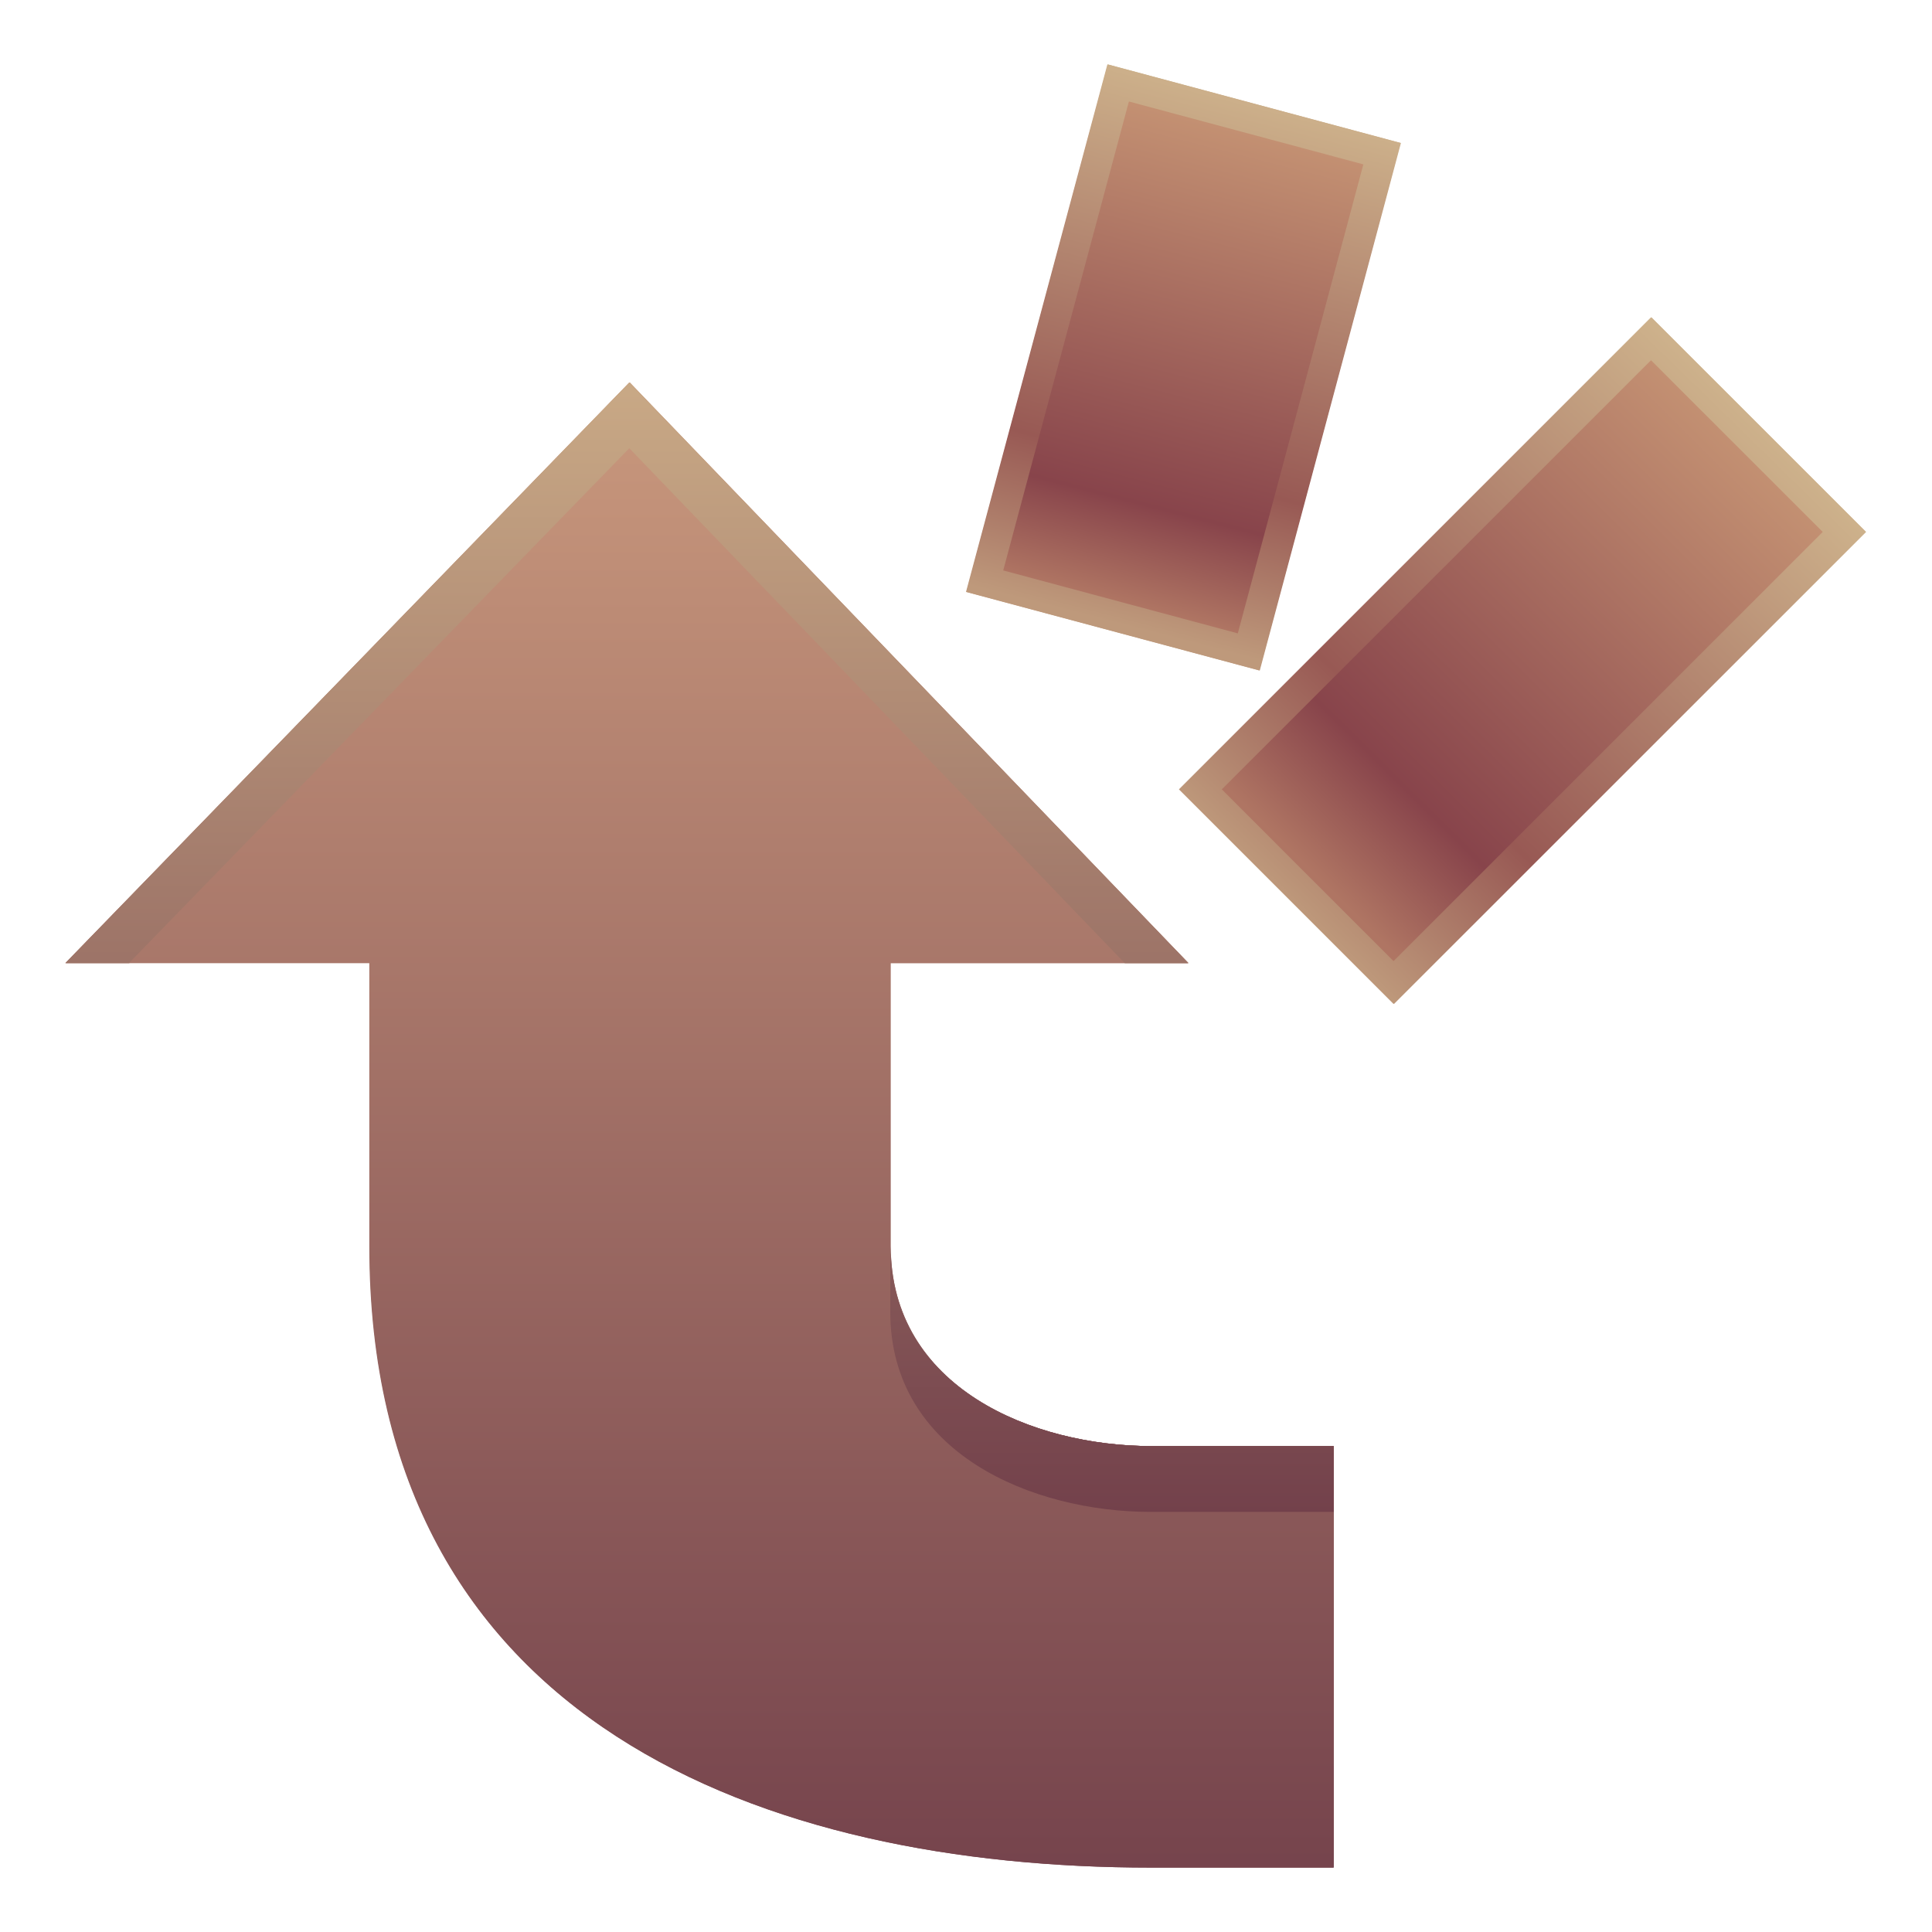 <?xml version="1.0" encoding="UTF-8"?>
<!DOCTYPE svg PUBLIC "-//W3C//DTD SVG 1.1 Tiny//EN" "http://www.w3.org/Graphics/SVG/1.1/DTD/svg11-tiny.dtd">
<svg baseProfile="tiny" height="60" viewBox="0 0 60 60" width="60" xmlns="http://www.w3.org/2000/svg" xmlns:xlink="http://www.w3.org/1999/xlink">
<g>
<rect fill="none" height="60" width="60"/>
<linearGradient gradientTransform="matrix(1 0 0 1 2136.519 1393.98)" gradientUnits="userSpaceOnUse" id="SVGID_1_" x1="-2114.784" x2="-2114.784" y1="-1380.384" y2="-1334.48">
<stop offset="0" style="stop-color:#C6957B"/>
<stop offset="1" style="stop-color:#73414B"/>
</linearGradient>
<path d="M27.663,38.703V29.91h9.248L19.558,11.879L2.046,29.908h9.438v8.795  C11.483,53.568,23.851,58,35.753,58h5.67V44.909h-5.67C32.085,44.909,27.663,43.101,27.663,38.703z" fill="url(#SVGID_1_)"/>
<linearGradient gradientTransform="matrix(1 0 0 -1 -57.48 -6084.146)" gradientUnits="userSpaceOnUse" id="SVGID_2_" x1="76.955" x2="76.955" y1="-6096.328" y2="-6131.117">
<stop offset="0" style="stop-color:#C8A885"/>
<stop offset="1" style="stop-color:#73414B"/>
</linearGradient>
<polygon fill="url(#SVGID_2_)" points="19.558,13.92 34.94,29.908 36.905,29.908 19.558,11.879 2.046,29.908 4.022,29.908 "/>
<linearGradient gradientTransform="matrix(1 0 0 -1 -57.48 -6084.146)" gradientUnits="userSpaceOnUse" id="SVGID_3_" x1="96.417" x2="92.177" y1="-6087.156" y2="-6103.527">
<stop offset="0" style="stop-color:#CDB18B"/>
<stop offset="0.703" style="stop-color:#985954"/>
<stop offset="1" style="stop-color:#BE997B"/>
</linearGradient>
<polygon fill="url(#SVGID_3_)" points="30.015,18.383 34.405,2 43.507,4.441 39.124,20.822 "/>
<linearGradient gradientTransform="matrix(1 0 0 -1 -57.48 -6084.146)" gradientUnits="userSpaceOnUse" id="SVGID_4_" x1="96.123" x2="92.353" y1="-6088.268" y2="-6102.876">
<stop offset="0" style="stop-color:#C39072"/>
<stop offset="0.794" style="stop-color:#88444B"/>
<stop offset="1" style="stop-color:#AF7563"/>
</linearGradient>
<polygon fill="url(#SVGID_4_)" points="38.456,19.67 31.171,17.715 35.073,3.152 42.354,5.105 "/>
<linearGradient gradientTransform="matrix(1 0 0 -1 -57.48 -6084.146)" gradientUnits="userSpaceOnUse" id="SVGID_5_" x1="111.948" x2="97.459" y1="-6097.31" y2="-6112.153">
<stop offset="0" style="stop-color:#CDB18B"/>
<stop offset="0.703" style="stop-color:#985954"/>
<stop offset="1" style="stop-color:#BE997B"/>
</linearGradient>
<polygon fill="url(#SVGID_5_)" points="36.628,24.514 51.288,9.855 57.954,16.519 43.292,31.178 "/>
<linearGradient gradientTransform="matrix(1 0 0 -1 -57.48 -6084.146)" gradientUnits="userSpaceOnUse" id="SVGID_6_" x1="111.442" x2="98.247" y1="-6097.932" y2="-6111.245">
<stop offset="0" style="stop-color:#C39072"/>
<stop offset="0.794" style="stop-color:#88444B"/>
<stop offset="1" style="stop-color:#AF7563"/>
</linearGradient>
<polygon fill="url(#SVGID_6_)" points="43.292,29.848 37.96,24.514 51.288,11.188 56.622,16.519 "/>
<linearGradient gradientUnits="userSpaceOnUse" id="SVGID_7_" x1="34.543" x2="34.543" y1="12.17" y2="46.971">
<stop offset="0" style="stop-color:#C8A885"/>
<stop offset="1" style="stop-color:#73414B"/>
</linearGradient>
<path d="M35.753,44.909L35.753,44.909c-3.668-0.002-8.09-1.809-8.09-6.206v2.041  c0,4.393,4.422,6.209,8.09,6.209h5.67v-2.044H35.753z" fill="url(#SVGID_7_)"/>
<linearGradient gradientTransform="matrix(1 0 0 1 2136.519 1393.98)" gradientUnits="userSpaceOnUse" id="SVGID_8_" x1="-2114.799" x2="-2114.799" y1="-1380.384" y2="-1334.48">
<stop offset="0" style="stop-color:#C6957B"/>
<stop offset="1" style="stop-color:#73414B"/>
</linearGradient>
<path d="M27.648,38.703V29.91h9.248L19.543,11.879L2.031,29.908h9.438v8.795  C11.469,53.568,23.836,58,35.738,58h5.67V44.909h-5.67C32.07,44.909,27.648,43.101,27.648,38.703z" fill="url(#SVGID_8_)"/>
<linearGradient gradientTransform="matrix(1 0 0 -1 -57.48 -6084.146)" gradientUnits="userSpaceOnUse" id="SVGID_9_" x1="76.94" x2="76.94" y1="-6096.328" y2="-6131.117">
<stop offset="0" style="stop-color:#C8A885"/>
<stop offset="1" style="stop-color:#73414B"/>
</linearGradient>
<polygon fill="url(#SVGID_9_)" points="19.543,13.92 34.926,29.908 36.891,29.908 19.543,11.879 2.031,29.908 4.008,29.908 "/>
<linearGradient gradientTransform="matrix(1 0 0 -1 -57.48 -6084.146)" gradientUnits="userSpaceOnUse" id="SVGID_10_" x1="96.402" x2="92.162" y1="-6087.157" y2="-6103.528">
<stop offset="0" style="stop-color:#CDB18B"/>
<stop offset="0.703" style="stop-color:#985954"/>
<stop offset="1" style="stop-color:#BE997B"/>
</linearGradient>
<polygon fill="url(#SVGID_10_)" points="30,18.383 34.391,2 43.492,4.441 39.109,20.822 "/>
<linearGradient gradientTransform="matrix(1 0 0 -1 -57.48 -6084.146)" gradientUnits="userSpaceOnUse" id="SVGID_11_" x1="96.109" x2="92.339" y1="-6088.267" y2="-6102.876">
<stop offset="0" style="stop-color:#C39072"/>
<stop offset="0.794" style="stop-color:#88444B"/>
<stop offset="1" style="stop-color:#AF7563"/>
</linearGradient>
<polygon fill="url(#SVGID_11_)" points="38.441,19.67 31.156,17.715 35.059,3.152 42.34,5.105 "/>
<linearGradient gradientTransform="matrix(1 0 0 -1 -57.48 -6084.146)" gradientUnits="userSpaceOnUse" id="SVGID_12_" x1="111.934" x2="97.444" y1="-6097.31" y2="-6112.153">
<stop offset="0" style="stop-color:#CDB18B"/>
<stop offset="0.703" style="stop-color:#985954"/>
<stop offset="1" style="stop-color:#BE997B"/>
</linearGradient>
<polygon fill="url(#SVGID_12_)" points="36.613,24.514 51.273,9.855 57.939,16.519 43.277,31.178 "/>
<linearGradient gradientTransform="matrix(1 0 0 -1 -57.48 -6084.146)" gradientUnits="userSpaceOnUse" id="SVGID_13_" x1="111.428" x2="98.233" y1="-6097.933" y2="-6111.245">
<stop offset="0" style="stop-color:#C39072"/>
<stop offset="0.794" style="stop-color:#88444B"/>
<stop offset="1" style="stop-color:#AF7563"/>
</linearGradient>
<polygon fill="url(#SVGID_13_)" points="43.277,29.848 37.945,24.514 51.273,11.188 56.607,16.519 "/>
<linearGradient gradientUnits="userSpaceOnUse" id="SVGID_14_" x1="34.528" x2="34.528" y1="12.17" y2="46.971">
<stop offset="0" style="stop-color:#C8A885"/>
<stop offset="1" style="stop-color:#73414B"/>
</linearGradient>
<path d="M35.738,44.909L35.738,44.909c-3.668-0.002-8.09-1.809-8.09-6.206v2.041  c0,4.393,4.422,6.209,8.09,6.209h5.67v-2.044H35.738z" fill="url(#SVGID_14_)"/>
</g>
</svg>
